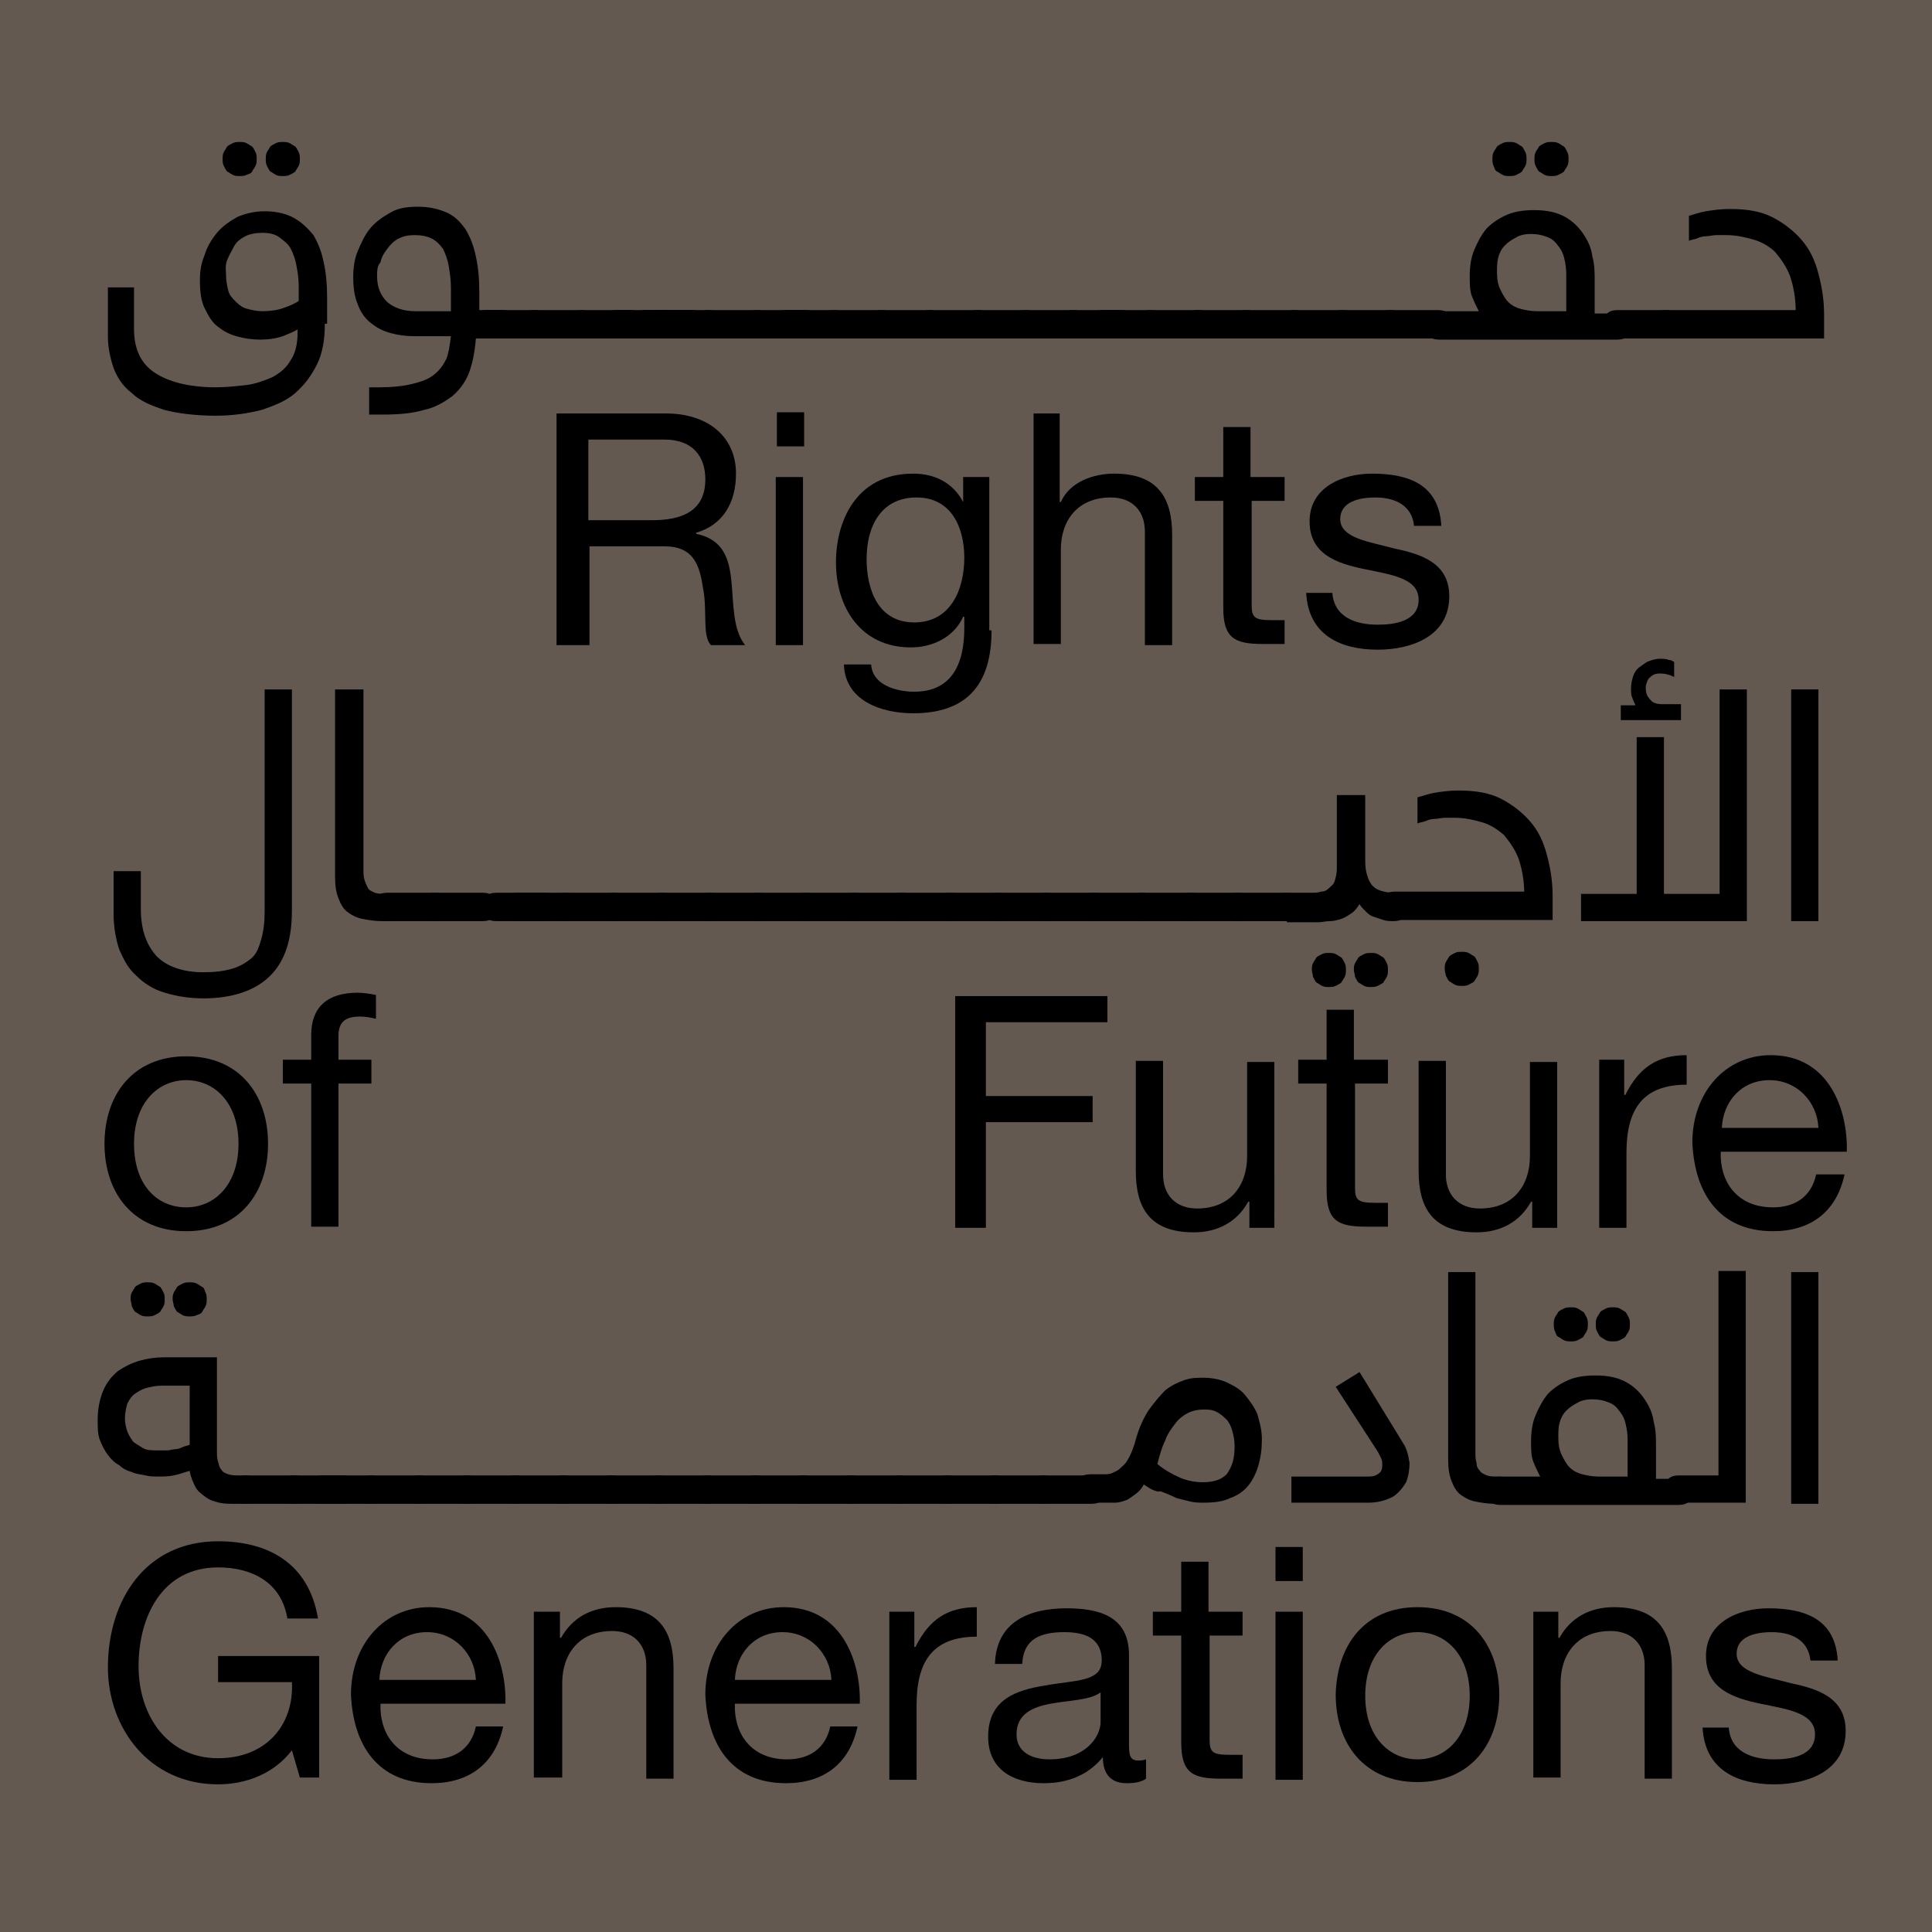 <!-- Generator: Adobe Illustrator 23.1.1, SVG Export Plug-In  -->
<svg version="1.1" xmlns="http://www.w3.org/2000/svg" xmlns:xlink="http://www.w3.org/1999/xlink" x="0px" y="0px" width="170.1px"
	 height="170.1px" viewBox="0 0 170.1 170.1" style="enable-background:new 0 0 170.1 170.1;" xml:space="preserve">
<style type="text/css">
	.st0{fill:#635951;}
</style>
<defs>
</defs>
<g id="XMLID_1_">
	<rect id="XMLID_257_" class="st0" width="170.1" height="170.1"/>
	<g id="XMLID_2_">
		<g id="XMLID_225_">
			<g>
				<path id="XMLID_239_" d="M49,36.4h9.6c3.8,0,6.2,2.1,6.2,5.3c0,2.5-1.1,4.5-3.5,5.2v0.1c2.4,0.5,2.9,2.2,3.1,4.2
					c0.2,2,0.1,4.2,1.2,5.6h-3c-0.8-0.8-0.3-3-0.7-5c-0.3-2-0.8-3.7-3.4-3.7h-6.6v8.7H49V36.4z M57.4,45.8c2.5,0,4.7-0.7,4.7-3.6
					c0-2-1.1-3.5-3.6-3.5h-6.7v7.1H57.4z"/>
				<path id="XMLID_236_" d="M70.8,39.3h-2.4v-3h2.4V39.3z M68.3,42h2.4v14.8h-2.4V42z"/>
				<path id="XMLID_233_" d="M87.3,55.5c0,4.8-2.2,7.3-6.9,7.3c-2.8,0-6-1.1-6.1-4.3h2.4c0.1,1.8,2.2,2.4,3.8,2.4
					c3.2,0,4.4-2.3,4.4-5.6v-1h-0.1c-0.8,1.8-2.7,2.7-4.6,2.7c-4.4,0-6.6-3.5-6.6-7.5c0-3.5,1.7-7.8,6.8-7.8c1.9,0,3.5,0.8,4.4,2.5
					h0V42h2.3V55.5z M84.9,49.1c0-2.6-1.1-5.3-4.2-5.3c-3.1,0-4.4,2.5-4.4,5.4c0,2.7,1,5.6,4.2,5.6S84.9,51.9,84.9,49.1z"/>
				<path id="XMLID_231_" d="M90.9,36.4h2.4v7.8h0.1c0.8-1.8,2.9-2.5,4.7-2.5c3.9,0,5.1,2.2,5.1,5.4v9.7h-2.4v-10c0-1.8-1.1-3-3-3
					c-2.9,0-4.4,2-4.4,4.6v8.3h-2.4V36.4z"/>
				<path id="XMLID_229_" d="M110.2,42h2.9v2.1h-2.9v9.2c0,1.1,0.3,1.3,1.8,1.3h1.1v2.1h-1.9c-2.5,0-3.5-0.5-3.5-3.2v-9.4h-2.5V42
					h2.5v-4.4h2.4V42z"/>
				<path id="XMLID_227_" d="M117.3,52.1c0.1,2.2,2,2.9,4,2.9c1.5,0,3.6-0.3,3.6-2.2c0-1.9-2.4-2.2-4.8-2.7
					c-2.4-0.5-4.8-1.3-4.8-4.2c0-3,2.9-4.2,5.5-4.2c3.3,0,5.9,1,6.1,4.6h-2.4c-0.2-1.9-1.8-2.5-3.4-2.5c-1.5,0-3.1,0.4-3.1,1.9
					c0,1.7,2.6,2,4.8,2.6c2.4,0.5,4.8,1.3,4.8,4.2c0,3.5-3.3,4.7-6.3,4.7c-3.3,0-6.1-1.3-6.3-5H117.3z"/>
			</g>
		</g>
		<g id="XMLID_206_">
			<path id="XMLID_222_" d="M16.4,93c4.7,0,7.2,3.4,7.2,7.7c0,4.3-2.5,7.7-7.2,7.7s-7.2-3.4-7.2-7.7C9.2,96.4,11.7,93,16.4,93z
				 M16.4,106.3c2.5,0,4.6-2,4.6-5.6c0-3.6-2.1-5.6-4.6-5.6s-4.6,2-4.6,5.6C11.8,104.3,13.8,106.3,16.4,106.3z"/>
			<path id="XMLID_220_" d="M27.4,95.4h-2.5v-2.1h2.5v-2.2c0-2.4,1.4-3.7,4.1-3.7c0.5,0,1.1,0.1,1.6,0.2v2.1
				c-0.4-0.1-0.9-0.2-1.4-0.2c-1.2,0-1.9,0.4-1.9,1.7v2.1h2.9v2.1h-2.9v12.6h-2.4V95.4z"/>
			<path id="XMLID_218_" d="M84.1,87.7h13.4V90H86.8v6.5h9.4v2.3h-9.4v9.3h-2.7V87.7z"/>
			<path id="XMLID_216_" d="M112.3,108.1H110v-2.3h-0.1c-1,1.8-2.7,2.7-4.8,2.7c-3.9,0-5.1-2.2-5.1-5.4v-9.7h2.4v10c0,1.8,1.1,3,3,3
				c2.9,0,4.4-2,4.4-4.6v-8.3h2.4V108.1z"/>
			<path id="XMLID_214_" d="M119.3,93.3h2.9v2.1h-2.9v9.2c0,1.1,0.3,1.3,1.8,1.3h1.1v2.1h-1.9c-2.5,0-3.5-0.5-3.5-3.2v-9.4h-2.5
				v-2.1h2.5v-4.4h2.4V93.3z"/>
			<path id="XMLID_212_" d="M137.2,108.1h-2.3v-2.3h-0.1c-1,1.8-2.7,2.7-4.8,2.7c-3.9,0-5.1-2.2-5.1-5.4v-9.7h2.4v10
				c0,1.8,1.1,3,3,3c2.9,0,4.4-2,4.4-4.6v-8.3h2.4V108.1z"/>
			<path id="XMLID_210_" d="M140.7,93.3h2.3v3.1h0.1c1.2-2.4,2.8-3.5,5.4-3.5v2.6c-3.9,0-5.3,2.2-5.3,6v6.6h-2.4V93.3z"/>
			<path id="XMLID_207_" d="M162.4,103.4c-0.7,3.3-3,5-6.3,5c-4.7,0-6.9-3.3-7.1-7.8c0-4.4,2.9-7.7,6.9-7.7c5.2,0,6.8,4.9,6.7,8.5
				h-11.1c-0.1,2.6,1.4,4.9,4.6,4.9c2,0,3.4-1,3.8-2.9H162.4z M160.1,99.3c-0.1-2.3-1.9-4.2-4.3-4.2c-2.5,0-4.1,1.9-4.2,4.2H160.1z"
				/>
		</g>
		<g id="XMLID_178_">
			<path id="XMLID_204_" d="M25.7,154.1c-1.6,2.1-4.1,3-6.5,3c-6.1,0-9.7-5-9.7-10.3c0-5.9,3.3-11.1,9.7-11.1c4.5,0,8,2,8.8,6.8
				h-2.7c-0.5-3.1-3-4.5-6.1-4.5c-4.9,0-7,4.3-7,8.7c0,4.3,2.5,8.1,7,8.1c4.2,0,6.7-2.9,6.5-6.7h-6.5v-2.3h8.9v10.7h-1.7L25.7,154.1
				z"/>
			<path id="XMLID_201_" d="M44.3,152c-0.7,3.3-3,5-6.3,5c-4.7,0-6.9-3.3-7.1-7.8c0-4.4,2.9-7.7,6.9-7.7c5.2,0,6.8,4.9,6.7,8.5H33.5
				c-0.1,2.6,1.4,4.9,4.6,4.9c2,0,3.4-1,3.8-2.9H44.3z M41.9,147.9c-0.1-2.3-1.9-4.2-4.3-4.2c-2.5,0-4.1,1.9-4.2,4.2H41.9z"/>
			<path id="XMLID_199_" d="M47,141.9h2.3v2.3h0.1c1-1.8,2.7-2.7,4.8-2.7c3.9,0,5.1,2.2,5.1,5.4v9.7h-2.4v-10c0-1.8-1.1-3-3-3
				c-2.9,0-4.4,2-4.4,4.6v8.3H47V141.9z"/>
			<path id="XMLID_196_" d="M75.5,152c-0.7,3.3-3,5-6.3,5c-4.7,0-6.9-3.3-7.1-7.8c0-4.4,2.9-7.7,6.9-7.7c5.2,0,6.8,4.9,6.7,8.5H64.7
				c-0.1,2.6,1.4,4.9,4.6,4.9c2,0,3.4-1,3.8-2.9H75.5z M73.2,147.9c-0.1-2.3-1.9-4.2-4.3-4.2c-2.5,0-4.1,1.9-4.2,4.2H73.2z"/>
			<path id="XMLID_194_" d="M78.2,141.9h2.3v3.1h0.1c1.2-2.4,2.8-3.5,5.4-3.5v2.6c-3.9,0-5.3,2.2-5.3,6v6.6h-2.4V141.9z"/>
			<path id="XMLID_191_" d="M100.9,156.6c-0.4,0.3-1,0.4-1.7,0.4c-1.3,0-2.1-0.7-2.1-2.3c-1.3,1.6-3.1,2.3-5.2,2.3
				c-2.7,0-4.9-1.2-4.9-4.1c0-3.3,2.5-4.1,5-4.5c2.7-0.5,5-0.3,5-2.2c0-2.1-1.7-2.5-3.3-2.5c-2.1,0-3.6,0.6-3.7,2.8h-2.4
				c0.1-3.7,3-4.9,6.3-4.9c2.7,0,5.5,0.6,5.5,4.1v7.6c0,1.1,0,1.7,0.8,1.7c0.2,0,0.4,0,0.7-0.1V156.6z M96.9,149
				c-0.9,0.7-2.8,0.7-4.4,1c-1.6,0.3-3,0.9-3,2.7c0,1.6,1.4,2.2,2.9,2.2c3.2,0,4.5-2,4.5-3.3V149z"/>
			<path id="XMLID_189_" d="M106.5,141.9h2.9v2.1h-2.9v9.2c0,1.1,0.3,1.3,1.8,1.3h1.1v2.1h-1.9c-2.5,0-3.5-0.5-3.5-3.2V144h-2.5
				v-2.1h2.5v-4.4h2.4V141.9z"/>
			<path id="XMLID_186_" d="M114.7,139.2h-2.4v-3h2.4V139.2z M112.3,141.9h2.4v14.8h-2.4V141.9z"/>
			<path id="XMLID_183_" d="M124.8,141.5c4.7,0,7.2,3.4,7.2,7.7c0,4.3-2.5,7.7-7.2,7.7s-7.2-3.4-7.2-7.7
				C117.7,144.9,120.1,141.5,124.8,141.5z M124.8,154.9c2.5,0,4.6-2,4.6-5.6c0-3.6-2.1-5.6-4.6-5.6s-4.6,2-4.6,5.6
				C120.2,152.9,122.3,154.9,124.8,154.9z"/>
			<path id="XMLID_181_" d="M134.9,141.9h2.3v2.3h0.1c1-1.8,2.7-2.7,4.8-2.7c3.9,0,5.1,2.2,5.1,5.4v9.7h-2.4v-10c0-1.8-1.1-3-3-3
				c-2.9,0-4.4,2-4.4,4.6v8.3h-2.4V141.9z"/>
			<path id="XMLID_179_" d="M152.2,152c0.1,2.2,2,2.9,4,2.9c1.5,0,3.6-0.3,3.6-2.2c0-1.9-2.4-2.2-4.8-2.7c-2.4-0.5-4.8-1.3-4.8-4.2
				c0-3,2.9-4.2,5.5-4.2c3.3,0,5.9,1,6.1,4.6h-2.4c-0.2-1.9-1.8-2.5-3.4-2.5c-1.5,0-3.1,0.4-3.1,1.9c0,1.7,2.6,2,4.8,2.6
				c2.4,0.5,4.8,1.3,4.8,4.2c0,3.5-3.3,4.7-6.3,4.7c-3.3,0-6.1-1.3-6.3-5H152.2z"/>
		</g>
		<g id="XMLID_116_">
			<path id="XMLID_173_" d="M28.6,28.5c0,1.4-0.2,2.6-0.7,3.6s-1.1,1.8-1.9,2.5c-0.8,0.7-1.8,1.1-3,1.5c-1.2,0.3-2.5,0.5-4,0.5
				c-1.8,0-3.3-0.2-4.5-0.5c-1.2-0.4-2.2-0.8-2.9-1.5c-0.8-0.6-1.3-1.4-1.6-2.2c-0.3-0.9-0.5-1.8-0.5-2.8v-4.3h2.3V29
				c0,1.7,0.6,3,1.8,3.8s3,1.3,5.4,1.3c0.9,0,1.8-0.1,2.7-0.2c0.8-0.1,1.6-0.4,2.3-0.7c0.7-0.4,1.2-0.8,1.6-1.5
				c0.4-0.6,0.6-1.4,0.6-2.4V29c-0.3,0.2-0.8,0.4-1.3,0.6c-0.6,0.2-1.2,0.3-2,0.3c-0.7,0-1.4-0.1-2.1-0.3s-1.2-0.5-1.7-0.9
				s-0.8-1-1.1-1.6s-0.4-1.5-0.4-2.4c0-0.8,0.1-1.5,0.4-2.2c0.2-0.7,0.6-1.4,1.1-2c0.5-0.6,1.1-1,1.8-1.4c0.7-0.3,1.5-0.5,2.4-0.5
				c1,0,1.9,0.2,2.6,0.6s1.2,0.9,1.7,1.5c0.4,0.7,0.7,1.4,0.9,2.4c0.2,0.9,0.3,1.9,0.3,3V28.5z M19.6,14c0-0.2,0-0.4,0.1-0.6
				s0.2-0.3,0.3-0.5c0.1-0.1,0.3-0.2,0.5-0.3s0.4-0.1,0.6-0.1c0.2,0,0.4,0,0.6,0.1s0.3,0.2,0.5,0.3c0.1,0.1,0.2,0.3,0.3,0.5
				s0.1,0.4,0.1,0.6c0,0.2,0,0.4-0.1,0.6s-0.2,0.3-0.3,0.5s-0.3,0.2-0.5,0.3s-0.4,0.1-0.6,0.1c-0.2,0-0.4,0-0.6-0.1
				s-0.3-0.2-0.5-0.3c-0.1-0.1-0.2-0.3-0.3-0.5S19.6,14.2,19.6,14z M19.9,24.2c0,0.5,0.1,1,0.2,1.4s0.4,0.7,0.7,1s0.6,0.5,1,0.6
				c0.4,0.1,0.8,0.2,1.3,0.2c0.7,0,1.4-0.1,1.9-0.3c0.6-0.2,1-0.4,1.3-0.6v-1.3c0-0.7-0.1-1.3-0.2-1.8c-0.1-0.6-0.3-1.1-0.5-1.5
				c-0.2-0.4-0.6-0.7-1-1s-0.9-0.4-1.5-0.4c-0.6,0-1.1,0.1-1.5,0.3c-0.4,0.2-0.8,0.5-1,0.9s-0.4,0.7-0.6,1.2S19.9,23.8,19.9,24.2z
				 M23.4,14c0-0.2,0-0.4,0.1-0.6s0.2-0.3,0.3-0.5c0.1-0.1,0.3-0.2,0.5-0.3c0.2-0.1,0.4-0.1,0.6-0.1c0.2,0,0.4,0,0.6,0.1
				c0.2,0.1,0.3,0.2,0.5,0.3c0.1,0.1,0.2,0.3,0.3,0.5s0.1,0.4,0.1,0.6c0,0.2,0,0.4-0.1,0.6s-0.2,0.3-0.3,0.5
				c-0.1,0.1-0.3,0.2-0.5,0.3c-0.2,0.1-0.4,0.1-0.6,0.1c-0.2,0-0.4,0-0.6-0.1c-0.2-0.1-0.3-0.2-0.5-0.3c-0.1-0.1-0.2-0.3-0.3-0.5
				S23.4,14.2,23.4,14z"/>
			<path id="XMLID_170_" d="M41.9,29.8c-0.1,1.2-0.3,2.2-0.6,3c-0.3,0.8-0.8,1.5-1.5,2.1c-0.7,0.5-1.5,1-2.5,1.2
				c-1,0.3-2.2,0.4-3.6,0.4h-1.2v-2.4h0.9c1.1,0,2.1-0.1,2.9-0.3c0.8-0.2,1.4-0.4,1.9-0.8c0.5-0.4,0.8-0.8,1.1-1.4
				c0.2-0.5,0.3-1.2,0.4-2h-3.2c-0.8,0-1.5-0.1-2.2-0.3c-0.7-0.2-1.2-0.5-1.7-0.9c-0.5-0.4-0.9-1-1.1-1.6c-0.3-0.7-0.4-1.5-0.4-2.4
				c0-0.8,0.1-1.6,0.4-2.3c0.3-0.7,0.6-1.4,1.1-2s1.1-1,1.8-1.4s1.5-0.5,2.4-0.5c1,0,1.8,0.2,2.5,0.5s1.2,0.8,1.7,1.5
				c0.4,0.7,0.7,1.4,0.9,2.4c0.2,0.9,0.3,1.9,0.3,3.1v1.6h2c0.4,0,0.7,0.1,0.9,0.3c0.2,0.2,0.3,0.5,0.3,0.9c0,0.5-0.1,0.8-0.3,1
				c-0.2,0.2-0.5,0.3-0.9,0.3H41.9z M33.2,24.3c0,1,0.3,1.7,0.9,2.3c0.6,0.5,1.4,0.8,2.5,0.8h3.1v-2.1c0-0.7-0.1-1.3-0.2-1.9
				c-0.1-0.6-0.3-1.1-0.5-1.5c-0.3-0.4-0.6-0.7-1-0.9s-0.9-0.3-1.5-0.3c-0.6,0-1,0.1-1.4,0.3c-0.4,0.2-0.7,0.5-1,0.9
				s-0.5,0.7-0.6,1.2C33.2,23.4,33.2,23.9,33.2,24.3z"/>
			<path id="XMLID_168_" d="M42.8,29.8c-0.4,0-0.7-0.1-0.9-0.3c-0.2-0.2-0.3-0.5-0.3-0.9c0-0.5,0.1-0.8,0.3-1
				c0.2-0.2,0.5-0.3,0.9-0.3H47c0.4,0,0.7,0.1,0.9,0.3c0.2,0.2,0.3,0.5,0.3,0.9c0,0.5-0.1,0.8-0.3,1c-0.2,0.2-0.5,0.3-0.9,0.3H42.8z
				"/>
			<path id="XMLID_166_" d="M47,29.8c-0.4,0-0.7-0.1-0.9-0.3c-0.2-0.2-0.3-0.5-0.3-0.9c0-0.5,0.1-0.8,0.3-1c0.2-0.2,0.5-0.3,0.9-0.3
				h4.2c0.4,0,0.7,0.1,0.9,0.3c0.2,0.2,0.3,0.5,0.3,0.9c0,0.5-0.1,0.8-0.3,1c-0.2,0.2-0.5,0.3-0.9,0.3H47z"/>
			<path id="XMLID_164_" d="M51.3,29.8c-0.4,0-0.7-0.1-0.9-0.3c-0.2-0.2-0.3-0.5-0.3-0.9c0-0.5,0.1-0.8,0.3-1
				c0.2-0.2,0.5-0.3,0.9-0.3h4.2c0.4,0,0.7,0.1,0.9,0.3c0.2,0.2,0.3,0.5,0.3,0.9c0,0.5-0.1,0.8-0.3,1c-0.2,0.2-0.5,0.3-0.9,0.3H51.3
				z"/>
			<path id="XMLID_162_" d="M54.3,29.8c-0.4,0-0.7-0.1-0.9-0.3c-0.2-0.2-0.3-0.5-0.3-0.9c0-0.5,0.1-0.8,0.3-1
				c0.2-0.2,0.5-0.3,0.9-0.3h4.2c0.4,0,0.7,0.1,0.9,0.3c0.2,0.2,0.3,0.5,0.3,0.9c0,0.5-0.1,0.8-0.3,1c-0.2,0.2-0.5,0.3-0.9,0.3H54.3
				z"/>
			<path id="XMLID_160_" d="M56.8,29.8c-0.4,0-0.7-0.1-0.9-0.3c-0.2-0.2-0.3-0.5-0.3-0.9c0-0.5,0.1-0.8,0.3-1
				c0.2-0.2,0.5-0.3,0.9-0.3h4.2c0.4,0,0.7,0.1,0.9,0.3c0.2,0.2,0.3,0.5,0.3,0.9c0,0.5-0.1,0.8-0.3,1c-0.2,0.2-0.5,0.3-0.9,0.3H56.8
				z"/>
			<path id="XMLID_158_" d="M58.2,29.8c-0.4,0-0.7-0.1-0.9-0.3c-0.2-0.2-0.3-0.5-0.3-0.9c0-0.5,0.1-0.8,0.3-1
				c0.2-0.2,0.5-0.3,0.9-0.3h4.2c0.4,0,0.7,0.1,0.9,0.3c0.2,0.2,0.3,0.5,0.3,0.9c0,0.5-0.1,0.8-0.3,1c-0.2,0.2-0.5,0.3-0.9,0.3H58.2
				z"/>
			<path id="XMLID_156_" d="M62.4,29.8c-0.4,0-0.7-0.1-0.9-0.3c-0.2-0.2-0.3-0.5-0.3-0.9c0-0.5,0.1-0.8,0.3-1
				c0.2-0.2,0.5-0.3,0.9-0.3h4.2c0.4,0,0.7,0.1,0.9,0.3c0.2,0.2,0.3,0.5,0.3,0.9c0,0.5-0.1,0.8-0.3,1c-0.2,0.2-0.5,0.3-0.9,0.3H62.4
				z"/>
			<path id="XMLID_154_" d="M66.7,29.8c-0.4,0-0.7-0.1-0.9-0.3c-0.2-0.2-0.3-0.5-0.3-0.9c0-0.5,0.1-0.8,0.3-1
				c0.2-0.2,0.5-0.3,0.9-0.3h4.2c0.4,0,0.7,0.1,0.9,0.3c0.2,0.2,0.3,0.5,0.3,0.9c0,0.5-0.1,0.8-0.3,1c-0.2,0.2-0.5,0.3-0.9,0.3H66.7
				z"/>
			<path id="XMLID_152_" d="M69.2,29.8c-0.4,0-0.7-0.1-0.9-0.3C68.1,29.3,68,29,68,28.6c0-0.5,0.1-0.8,0.3-1
				c0.2-0.2,0.5-0.3,0.9-0.3h4.2c0.4,0,0.7,0.1,0.9,0.3c0.2,0.2,0.3,0.5,0.3,0.9c0,0.5-0.1,0.8-0.3,1c-0.2,0.2-0.5,0.3-0.9,0.3H69.2
				z"/>
			<path id="XMLID_150_" d="M73.4,29.8c-0.4,0-0.7-0.1-0.9-0.3c-0.2-0.2-0.3-0.5-0.3-0.9c0-0.5,0.1-0.8,0.3-1
				c0.2-0.2,0.5-0.3,0.9-0.3h4.2c0.4,0,0.7,0.1,0.9,0.3c0.2,0.2,0.3,0.5,0.3,0.9c0,0.5-0.1,0.8-0.3,1c-0.2,0.2-0.5,0.3-0.9,0.3H73.4
				z"/>
			<path id="XMLID_148_" d="M77.6,29.8c-0.4,0-0.7-0.1-0.9-0.3c-0.2-0.2-0.3-0.5-0.3-0.9c0-0.5,0.1-0.8,0.3-1
				c0.2-0.2,0.5-0.3,0.9-0.3h4.2c0.4,0,0.7,0.1,0.9,0.3c0.2,0.2,0.3,0.5,0.3,0.9c0,0.5-0.1,0.8-0.3,1c-0.2,0.2-0.5,0.3-0.9,0.3H77.6
				z"/>
			<path id="XMLID_146_" d="M81.9,29.8c-0.4,0-0.7-0.1-0.9-0.3c-0.2-0.2-0.3-0.5-0.3-0.9c0-0.5,0.1-0.8,0.3-1
				c0.2-0.2,0.5-0.3,0.9-0.3h4.2c0.4,0,0.7,0.1,0.9,0.3c0.2,0.2,0.3,0.5,0.3,0.9c0,0.5-0.1,0.8-0.3,1c-0.2,0.2-0.5,0.3-0.9,0.3H81.9
				z"/>
			<path id="XMLID_144_" d="M86.1,29.8c-0.4,0-0.7-0.1-0.9-0.3c-0.2-0.2-0.3-0.5-0.3-0.9c0-0.5,0.1-0.8,0.3-1
				c0.2-0.2,0.5-0.3,0.9-0.3h4.2c0.4,0,0.7,0.1,0.9,0.3c0.2,0.2,0.3,0.5,0.3,0.9c0,0.5-0.1,0.8-0.3,1c-0.2,0.2-0.5,0.3-0.9,0.3H86.1
				z"/>
			<path id="XMLID_142_" d="M90.3,29.8c-0.4,0-0.7-0.1-0.9-0.3c-0.2-0.2-0.3-0.5-0.3-0.9c0-0.5,0.1-0.8,0.3-1
				c0.2-0.2,0.5-0.3,0.9-0.3h4.2c0.4,0,0.7,0.1,0.9,0.3c0.2,0.2,0.3,0.5,0.3,0.9c0,0.5-0.1,0.8-0.3,1c-0.2,0.2-0.5,0.3-0.9,0.3H90.3
				z"/>
			<path id="XMLID_140_" d="M94.5,29.8c-0.4,0-0.7-0.1-0.9-0.3c-0.2-0.2-0.3-0.5-0.3-0.9c0-0.5,0.1-0.8,0.3-1
				c0.2-0.2,0.5-0.3,0.9-0.3h4.2c0.4,0,0.7,0.1,0.9,0.3c0.2,0.2,0.3,0.5,0.3,0.9c0,0.5-0.1,0.8-0.3,1c-0.2,0.2-0.5,0.3-0.9,0.3H94.5
				z"/>
			<path id="XMLID_138_" d="M97.1,29.8c-0.4,0-0.7-0.1-0.9-0.3c-0.2-0.2-0.3-0.5-0.3-0.9c0-0.5,0.1-0.8,0.3-1
				c0.2-0.2,0.5-0.3,0.9-0.3h4.2c0.4,0,0.7,0.1,0.9,0.3c0.2,0.2,0.3,0.5,0.3,0.9c0,0.5-0.1,0.8-0.3,1c-0.2,0.2-0.5,0.3-0.9,0.3H97.1
				z"/>
			<path id="XMLID_136_" d="M101.3,29.8c-0.4,0-0.7-0.1-0.9-0.3c-0.2-0.2-0.3-0.5-0.3-0.9c0-0.5,0.1-0.8,0.3-1
				c0.2-0.2,0.5-0.3,0.9-0.3h4.2c0.4,0,0.7,0.1,0.9,0.3c0.2,0.2,0.3,0.5,0.3,0.9c0,0.5-0.1,0.8-0.3,1c-0.2,0.2-0.5,0.3-0.9,0.3
				H101.3z"/>
			<path id="XMLID_134_" d="M105.5,29.8c-0.4,0-0.7-0.1-0.9-0.3c-0.2-0.2-0.3-0.5-0.3-0.9c0-0.5,0.1-0.8,0.3-1
				c0.2-0.2,0.5-0.3,0.9-0.3h4.2c0.4,0,0.7,0.1,0.9,0.3c0.2,0.2,0.3,0.5,0.3,0.9c0,0.5-0.1,0.8-0.3,1c-0.2,0.2-0.5,0.3-0.9,0.3
				H105.5z"/>
			<path id="XMLID_132_" d="M109.7,29.8c-0.4,0-0.7-0.1-0.9-0.3c-0.2-0.2-0.3-0.5-0.3-0.9c0-0.5,0.1-0.8,0.3-1
				c0.2-0.2,0.5-0.3,0.9-0.3h4.2c0.4,0,0.7,0.1,0.9,0.3c0.2,0.2,0.3,0.5,0.3,0.9c0,0.5-0.1,0.8-0.3,1c-0.2,0.2-0.5,0.3-0.9,0.3
				H109.7z"/>
			<path id="XMLID_130_" d="M114,29.8c-0.4,0-0.7-0.1-0.9-0.3c-0.2-0.2-0.3-0.5-0.3-0.9c0-0.5,0.1-0.8,0.3-1
				c0.2-0.2,0.5-0.3,0.9-0.3h4.2c0.4,0,0.7,0.1,0.9,0.3c0.2,0.2,0.3,0.5,0.3,0.9c0,0.5-0.1,0.8-0.3,1c-0.2,0.2-0.5,0.3-0.9,0.3H114z
				"/>
			<path id="XMLID_128_" d="M118.2,29.8c-0.4,0-0.7-0.1-0.9-0.3c-0.2-0.2-0.3-0.5-0.3-0.9c0-0.5,0.1-0.8,0.3-1
				c0.2-0.2,0.5-0.3,0.9-0.3h4.2c0.4,0,0.7,0.1,0.9,0.3c0.2,0.2,0.3,0.5,0.3,0.9c0,0.5-0.1,0.8-0.3,1c-0.2,0.2-0.5,0.3-0.9,0.3
				H118.2z"/>
			<path id="XMLID_126_" d="M122.4,29.8c-0.4,0-0.7-0.1-0.9-0.3c-0.2-0.2-0.3-0.5-0.3-0.9c0-0.5,0.1-0.8,0.3-1
				c0.2-0.2,0.5-0.3,0.9-0.3h4.2c0.4,0,0.7,0.1,0.9,0.3c0.2,0.2,0.3,0.5,0.3,0.9c0,0.5-0.1,0.8-0.3,1c-0.2,0.2-0.5,0.3-0.9,0.3
				H122.4z"/>
			<path id="XMLID_121_" d="M142.4,27.4c0.4,0,0.7,0.1,0.9,0.3c0.2,0.2,0.3,0.5,0.3,0.9c0,0.5-0.1,0.8-0.3,1
				c-0.2,0.2-0.5,0.3-0.9,0.3h-15.7c-0.4,0-0.7-0.1-0.9-0.3c-0.2-0.2-0.3-0.5-0.3-0.9c0-0.5,0.1-0.8,0.3-1c0.2-0.2,0.5-0.3,0.9-0.3
				h3.5c-0.2-0.4-0.4-0.8-0.6-1.3c-0.2-0.5-0.2-1.1-0.2-1.8c0-0.8,0.1-1.6,0.4-2.3c0.3-0.7,0.6-1.3,1.1-1.9c0.5-0.5,1.1-0.9,1.8-1.2
				c0.7-0.3,1.5-0.4,2.4-0.4c1.1,0,2,0.2,2.7,0.6c0.7,0.4,1.2,0.9,1.6,1.5s0.7,1.2,0.8,2c0.2,0.7,0.2,1.4,0.2,2.1v2.9H142.4z
				 M131.4,14c0-0.2,0-0.4,0.1-0.6s0.2-0.3,0.3-0.5c0.1-0.1,0.3-0.2,0.5-0.3s0.4-0.1,0.6-0.1c0.2,0,0.4,0,0.6,0.1s0.3,0.2,0.5,0.3
				c0.1,0.1,0.2,0.3,0.3,0.5s0.1,0.4,0.1,0.6c0,0.2,0,0.4-0.1,0.6s-0.2,0.3-0.3,0.5c-0.1,0.1-0.3,0.2-0.5,0.3s-0.4,0.1-0.6,0.1
				c-0.2,0-0.4,0-0.6-0.1s-0.3-0.2-0.5-0.3s-0.2-0.3-0.3-0.5S131.4,14.2,131.4,14z M131.8,24c0,0.6,0.1,1.1,0.3,1.5
				c0.2,0.4,0.4,0.8,0.7,1.1c0.3,0.3,0.7,0.5,1.1,0.6c0.4,0.1,0.9,0.2,1.4,0.2h2.6v-2.9c0-0.5,0-0.9-0.1-1.4
				c-0.1-0.5-0.2-0.9-0.5-1.3s-0.5-0.7-1-0.9s-0.9-0.3-1.6-0.3c-0.4,0-0.9,0.1-1.2,0.3c-0.4,0.2-0.7,0.4-1,0.7
				c-0.3,0.3-0.5,0.7-0.6,1.1S131.8,23.6,131.8,24z M135.1,14c0-0.2,0-0.4,0.1-0.6s0.2-0.3,0.3-0.5c0.1-0.1,0.3-0.2,0.5-0.3
				s0.4-0.1,0.6-0.1c0.2,0,0.4,0,0.6,0.1s0.3,0.2,0.5,0.3c0.1,0.1,0.2,0.3,0.3,0.5s0.1,0.4,0.1,0.6c0,0.2,0,0.4-0.1,0.6
				s-0.2,0.3-0.3,0.5c-0.1,0.1-0.3,0.2-0.5,0.3s-0.4,0.1-0.6,0.1c-0.2,0-0.4,0-0.6-0.1s-0.3-0.2-0.5-0.3c-0.1-0.1-0.2-0.3-0.3-0.5
				S135.1,14.2,135.1,14z"/>
			<path id="XMLID_119_" d="M142.4,29.8c-0.4,0-0.7-0.1-0.9-0.3c-0.2-0.2-0.3-0.5-0.3-0.9c0-0.5,0.1-0.8,0.3-1
				c0.2-0.2,0.5-0.3,0.9-0.3h4.2c0.4,0,0.7,0.1,0.9,0.3c0.2,0.2,0.3,0.5,0.3,0.9c0,0.5-0.1,0.8-0.3,1c-0.2,0.2-0.5,0.3-0.9,0.3
				H142.4z"/>
			<path id="XMLID_117_" d="M158.1,27.4c0-1.2-0.2-2.2-0.5-3.1c-0.3-0.8-0.8-1.5-1.3-2.1c-0.5-0.5-1.2-0.9-1.9-1.1
				c-0.7-0.2-1.5-0.4-2.4-0.4c-0.3,0-0.6,0-0.9,0s-0.6,0.1-0.9,0.1c-0.3,0-0.6,0.1-0.8,0.2c-0.3,0.1-0.5,0.1-0.7,0.2V19
				c0.4-0.1,0.9-0.3,1.5-0.4c0.6-0.1,1.3-0.2,2.1-0.2c1.5,0,2.7,0.2,3.7,0.7c1,0.5,1.9,1.2,2.6,2s1.2,1.8,1.5,3
				c0.3,1.1,0.5,2.3,0.5,3.6v2.1h-13.9c-0.4,0-0.7-0.1-0.9-0.3c-0.2-0.2-0.3-0.5-0.3-0.9c0-0.5,0.1-0.8,0.3-1
				c0.2-0.2,0.5-0.3,0.9-0.3H158.1z"/>
		</g>
		<g id="XMLID_61_">
			<path id="XMLID_114_" d="M25.7,60.7v19.5c0,2.5-0.6,4.4-1.9,5.7c-1.3,1.3-3.3,2-5.9,2c-1.3,0-2.4-0.2-3.4-0.5
				c-1-0.3-1.8-0.8-2.5-1.5c-0.7-0.6-1.1-1.4-1.5-2.3c-0.3-0.9-0.5-2-0.5-3.1v-3.8h2.4v3.3c0,1.9,0.5,3.2,1.4,4.2
				c0.9,0.9,2.3,1.4,4.1,1.4c1,0,1.8-0.1,2.5-0.3c0.7-0.2,1.2-0.5,1.7-0.9s0.7-1,0.9-1.7c0.2-0.7,0.3-1.5,0.3-2.4V60.7H25.7z"/>
			<path id="XMLID_112_" d="M35.2,79.8c0,0.5-0.1,0.8-0.3,1c-0.2,0.2-0.5,0.3-0.9,0.3h-0.4c-0.6,0-1.2-0.1-1.7-0.2
				c-0.5-0.1-0.9-0.3-1.3-0.6c-0.4-0.3-0.6-0.7-0.8-1.2c-0.2-0.5-0.3-1.1-0.3-1.9V60.7H32v15.8c0,0.4,0,0.7,0.1,1
				c0.1,0.3,0.2,0.5,0.3,0.7c0.1,0.2,0.4,0.3,0.6,0.4c0.3,0.1,0.6,0.1,1,0.1h0.1c0.4,0,0.7,0.1,0.9,0.3
				C35.1,79.1,35.2,79.4,35.2,79.8z"/>
			<path id="XMLID_110_" d="M34.1,81.1c-0.4,0-0.7-0.1-0.9-0.3c-0.2-0.2-0.3-0.5-0.3-0.9c0-0.5,0.1-0.8,0.3-1
				c0.2-0.2,0.5-0.3,0.9-0.3h4.2c0.4,0,0.7,0.1,0.9,0.3c0.2,0.2,0.3,0.5,0.3,0.9c0,0.5-0.1,0.8-0.3,1c-0.2,0.2-0.5,0.3-0.9,0.3H34.1
				z"/>
			<path id="XMLID_108_" d="M38.3,81.1c-0.4,0-0.7-0.1-0.9-0.3c-0.2-0.2-0.3-0.5-0.3-0.9c0-0.5,0.1-0.8,0.3-1
				c0.2-0.2,0.5-0.3,0.9-0.3h4.2c0.4,0,0.7,0.1,0.9,0.3c0.2,0.2,0.3,0.5,0.3,0.9c0,0.5-0.1,0.8-0.3,1c-0.2,0.2-0.5,0.3-0.9,0.3H38.3
				z"/>
			<path id="XMLID_106_" d="M43.7,81.1c-0.4,0-0.7-0.1-0.9-0.3c-0.2-0.2-0.3-0.5-0.3-0.9c0-0.5,0.1-0.8,0.3-1
				c0.2-0.2,0.5-0.3,0.9-0.3h4.2c0.4,0,0.7,0.1,0.9,0.3c0.2,0.2,0.3,0.5,0.3,0.9c0,0.5-0.1,0.8-0.3,1c-0.2,0.2-0.5,0.3-0.9,0.3H43.7
				z"/>
			<path id="XMLID_104_" d="M45.6,81.1c-0.4,0-0.7-0.1-0.9-0.3c-0.2-0.2-0.3-0.5-0.3-0.9c0-0.5,0.1-0.8,0.3-1
				c0.2-0.2,0.5-0.3,0.9-0.3h4.2c0.4,0,0.7,0.1,0.9,0.3c0.2,0.2,0.3,0.5,0.3,0.9c0,0.5-0.1,0.8-0.3,1c-0.2,0.2-0.5,0.3-0.9,0.3H45.6
				z"/>
			<path id="XMLID_102_" d="M49.8,81.1c-0.4,0-0.7-0.1-0.9-0.3c-0.2-0.2-0.3-0.5-0.3-0.9c0-0.5,0.1-0.8,0.3-1
				c0.2-0.2,0.5-0.3,0.9-0.3h4.2c0.4,0,0.7,0.1,0.9,0.3c0.2,0.2,0.3,0.5,0.3,0.9c0,0.5-0.1,0.8-0.3,1c-0.2,0.2-0.5,0.3-0.9,0.3H49.8
				z"/>
			<path id="XMLID_100_" d="M54.1,81.1c-0.4,0-0.7-0.1-0.9-0.3c-0.2-0.2-0.3-0.5-0.3-0.9c0-0.5,0.1-0.8,0.3-1
				c0.2-0.2,0.5-0.3,0.9-0.3h4.2c0.4,0,0.7,0.1,0.9,0.3c0.2,0.2,0.3,0.5,0.3,0.9c0,0.5-0.1,0.8-0.3,1c-0.2,0.2-0.5,0.3-0.9,0.3H54.1
				z"/>
			<path id="XMLID_98_" d="M58.3,81.1c-0.4,0-0.7-0.1-0.9-0.3c-0.2-0.2-0.3-0.5-0.3-0.9c0-0.5,0.1-0.8,0.3-1
				c0.2-0.2,0.5-0.3,0.9-0.3h4.2c0.4,0,0.7,0.1,0.9,0.3c0.2,0.2,0.3,0.5,0.3,0.9c0,0.5-0.1,0.8-0.3,1c-0.2,0.2-0.5,0.3-0.9,0.3H58.3
				z"/>
			<path id="XMLID_96_" d="M62.5,81.1c-0.4,0-0.7-0.1-0.9-0.3c-0.2-0.2-0.3-0.5-0.3-0.9c0-0.5,0.1-0.8,0.3-1
				c0.2-0.2,0.5-0.3,0.9-0.3h4.2c0.4,0,0.7,0.1,0.9,0.3c0.2,0.2,0.3,0.5,0.3,0.9c0,0.5-0.1,0.8-0.3,1c-0.2,0.2-0.5,0.3-0.9,0.3H62.5
				z"/>
			<path id="XMLID_94_" d="M66.8,81.1c-0.4,0-0.7-0.1-0.9-0.3c-0.2-0.2-0.3-0.5-0.3-0.9c0-0.5,0.1-0.8,0.3-1
				c0.2-0.2,0.5-0.3,0.9-0.3H71c0.4,0,0.7,0.1,0.9,0.3c0.2,0.2,0.3,0.5,0.3,0.9c0,0.5-0.1,0.8-0.3,1c-0.2,0.2-0.5,0.3-0.9,0.3H66.8z
				"/>
			<path id="XMLID_92_" d="M71,81.1c-0.4,0-0.7-0.1-0.9-0.3c-0.2-0.2-0.3-0.5-0.3-0.9c0-0.5,0.1-0.8,0.3-1c0.2-0.2,0.5-0.3,0.9-0.3
				h4.2c0.4,0,0.7,0.1,0.9,0.3c0.2,0.2,0.3,0.5,0.3,0.9c0,0.5-0.1,0.8-0.3,1c-0.2,0.2-0.5,0.3-0.9,0.3H71z"/>
			<path id="XMLID_90_" d="M75.2,81.1c-0.4,0-0.7-0.1-0.9-0.3c-0.2-0.2-0.3-0.5-0.3-0.9c0-0.5,0.1-0.8,0.3-1
				c0.2-0.2,0.5-0.3,0.9-0.3h4.2c0.4,0,0.7,0.1,0.9,0.3c0.2,0.2,0.3,0.5,0.3,0.9c0,0.5-0.1,0.8-0.3,1c-0.2,0.2-0.5,0.3-0.9,0.3H75.2
				z"/>
			<path id="XMLID_88_" d="M79.4,81.1c-0.4,0-0.7-0.1-0.9-0.3c-0.2-0.2-0.3-0.5-0.3-0.9c0-0.5,0.1-0.8,0.3-1
				c0.2-0.2,0.5-0.3,0.9-0.3h4.2c0.4,0,0.7,0.1,0.9,0.3c0.2,0.2,0.3,0.5,0.3,0.9c0,0.5-0.1,0.8-0.3,1c-0.2,0.2-0.5,0.3-0.9,0.3H79.4
				z"/>
			<path id="XMLID_86_" d="M83.7,81.1c-0.4,0-0.7-0.1-0.9-0.3c-0.2-0.2-0.3-0.5-0.3-0.9c0-0.5,0.1-0.8,0.3-1
				c0.2-0.2,0.5-0.3,0.9-0.3h4.2c0.4,0,0.7,0.1,0.9,0.3c0.2,0.2,0.3,0.5,0.3,0.9c0,0.5-0.1,0.8-0.3,1c-0.2,0.2-0.5,0.3-0.9,0.3H83.7
				z"/>
			<path id="XMLID_84_" d="M87.9,81.1c-0.4,0-0.7-0.1-0.9-0.3c-0.2-0.2-0.3-0.5-0.3-0.9c0-0.5,0.1-0.8,0.3-1
				c0.2-0.2,0.5-0.3,0.9-0.3h4.2c0.4,0,0.7,0.1,0.9,0.3c0.2,0.2,0.3,0.5,0.3,0.9c0,0.5-0.1,0.8-0.3,1c-0.2,0.2-0.5,0.3-0.9,0.3H87.9
				z"/>
			<path id="XMLID_82_" d="M92.1,81.1c-0.4,0-0.7-0.1-0.9-0.3c-0.2-0.2-0.3-0.5-0.3-0.9c0-0.5,0.1-0.8,0.3-1
				c0.2-0.2,0.5-0.3,0.9-0.3h4.2c0.4,0,0.7,0.1,0.9,0.3c0.2,0.2,0.3,0.5,0.3,0.9c0,0.5-0.1,0.8-0.3,1c-0.2,0.2-0.5,0.3-0.9,0.3H92.1
				z"/>
			<path id="XMLID_80_" d="M96.3,81.1c-0.4,0-0.7-0.1-0.9-0.3c-0.2-0.2-0.3-0.5-0.3-0.9c0-0.5,0.1-0.8,0.3-1
				c0.2-0.2,0.5-0.3,0.9-0.3h4.2c0.4,0,0.7,0.1,0.9,0.3c0.2,0.2,0.3,0.5,0.3,0.9c0,0.5-0.1,0.8-0.3,1c-0.2,0.2-0.5,0.3-0.9,0.3H96.3
				z"/>
			<path id="XMLID_78_" d="M100.6,81.1c-0.4,0-0.7-0.1-0.9-0.3c-0.2-0.2-0.3-0.5-0.3-0.9c0-0.5,0.1-0.8,0.3-1
				c0.2-0.2,0.5-0.3,0.9-0.3h4.2c0.4,0,0.7,0.1,0.9,0.3c0.2,0.2,0.3,0.5,0.3,0.9c0,0.5-0.1,0.8-0.3,1c-0.2,0.2-0.5,0.3-0.9,0.3
				H100.6z"/>
			<path id="XMLID_76_" d="M104.8,81.1c-0.4,0-0.7-0.1-0.9-0.3c-0.2-0.2-0.3-0.5-0.3-0.9c0-0.5,0.1-0.8,0.3-1
				c0.2-0.2,0.5-0.3,0.9-0.3h4.2c0.4,0,0.7,0.1,0.9,0.3c0.2,0.2,0.3,0.5,0.3,0.9c0,0.5-0.1,0.8-0.3,1c-0.2,0.2-0.5,0.3-0.9,0.3
				H104.8z"/>
			<path id="XMLID_74_" d="M109,81.1c-0.4,0-0.7-0.1-0.9-0.3c-0.2-0.2-0.3-0.5-0.3-0.9c0-0.5,0.1-0.8,0.3-1c0.2-0.2,0.5-0.3,0.9-0.3
				h4.2c0.4,0,0.7,0.1,0.9,0.3c0.2,0.2,0.3,0.5,0.3,0.9c0,0.5-0.1,0.8-0.3,1c-0.2,0.2-0.5,0.3-0.9,0.3H109z"/>
			<path id="XMLID_70_" d="M113.3,81.1c-0.4,0-0.7-0.1-0.9-0.3c-0.2-0.2-0.3-0.5-0.3-0.9c0-0.5,0.1-0.8,0.3-1
				c0.2-0.2,0.5-0.3,0.9-0.3h2.1c0.3,0,0.7,0,0.9-0.1c0.3,0,0.5-0.1,0.7-0.3s0.4-0.3,0.5-0.6c0.1-0.3,0.2-0.7,0.2-1.1v-6.5h2.5v5.5
				c0,0.5,0,0.9,0.1,1.3c0.1,0.4,0.2,0.7,0.4,1c0.2,0.3,0.5,0.5,0.8,0.6c0.3,0.1,0.7,0.2,1.2,0.2c0.4,0,0.7,0.1,0.9,0.3
				c0.2,0.2,0.3,0.5,0.3,0.9c0,0.5-0.1,0.8-0.3,1c-0.2,0.2-0.5,0.3-0.9,0.3c-0.3,0-0.6,0-0.9-0.1c-0.3-0.1-0.6-0.2-0.9-0.3
				c-0.3-0.1-0.5-0.3-0.7-0.5c-0.2-0.2-0.4-0.4-0.5-0.6c-0.2,0.3-0.4,0.6-0.7,0.8c-0.3,0.2-0.6,0.4-0.9,0.5c-0.3,0.1-0.7,0.2-1,0.2
				c-0.4,0-0.7,0.1-1,0.1H113.3z M115.5,85.4c0-0.2,0-0.4,0.1-0.6c0.1-0.2,0.2-0.3,0.3-0.5c0.1-0.1,0.3-0.2,0.5-0.3s0.4-0.1,0.6-0.1
				c0.2,0,0.4,0,0.6,0.1s0.3,0.2,0.5,0.3c0.1,0.1,0.2,0.3,0.3,0.5c0.1,0.2,0.1,0.4,0.1,0.6c0,0.2,0,0.4-0.1,0.6
				c-0.1,0.2-0.2,0.3-0.3,0.5c-0.1,0.1-0.3,0.2-0.5,0.3s-0.4,0.1-0.6,0.1c-0.2,0-0.4,0-0.6-0.1s-0.3-0.2-0.5-0.3
				c-0.1-0.1-0.2-0.3-0.3-0.5C115.6,85.8,115.5,85.6,115.5,85.4z M119.2,85.4c0-0.2,0-0.4,0.1-0.6c0.1-0.2,0.2-0.3,0.3-0.5
				c0.1-0.1,0.3-0.2,0.5-0.3c0.2-0.1,0.4-0.1,0.6-0.1c0.2,0,0.4,0,0.6,0.1c0.2,0.1,0.3,0.2,0.5,0.3c0.1,0.1,0.2,0.3,0.3,0.5
				c0.1,0.2,0.1,0.4,0.1,0.6c0,0.2,0,0.4-0.1,0.6c-0.1,0.2-0.2,0.3-0.3,0.5c-0.1,0.1-0.3,0.2-0.5,0.3c-0.2,0.1-0.4,0.1-0.6,0.1
				c-0.2,0-0.4,0-0.6-0.1c-0.2-0.1-0.3-0.2-0.5-0.3c-0.1-0.1-0.2-0.3-0.3-0.5C119.3,85.8,119.2,85.6,119.2,85.4z"/>
			<path id="XMLID_67_" d="M134.2,78.7c0-1.2-0.2-2.2-0.5-3.1c-0.3-0.8-0.8-1.5-1.3-2.1c-0.6-0.5-1.2-0.9-1.9-1.1
				c-0.7-0.2-1.5-0.4-2.4-0.4c-0.3,0-0.6,0-0.9,0c-0.3,0-0.6,0.1-0.9,0.1s-0.6,0.1-0.8,0.2c-0.3,0.1-0.5,0.1-0.7,0.2v-2.3
				c0.4-0.1,0.9-0.3,1.5-0.4s1.3-0.2,2.1-0.2c1.5,0,2.7,0.2,3.7,0.7c1,0.5,1.9,1.2,2.6,2c0.7,0.8,1.2,1.8,1.5,3
				c0.3,1.1,0.5,2.3,0.5,3.6v2.1h-13.9c-0.4,0-0.7-0.1-0.9-0.3c-0.2-0.2-0.3-0.5-0.3-0.9c0-0.5,0.1-0.8,0.3-1
				c0.2-0.2,0.5-0.3,0.9-0.3H134.2z M127.2,85.3c0-0.2,0-0.4,0.1-0.6c0.1-0.2,0.2-0.3,0.3-0.5c0.1-0.1,0.3-0.2,0.5-0.3
				c0.2-0.1,0.4-0.1,0.6-0.1c0.2,0,0.4,0,0.6,0.1c0.2,0.1,0.3,0.2,0.5,0.3c0.1,0.1,0.2,0.3,0.3,0.5c0.1,0.2,0.1,0.4,0.1,0.6
				c0,0.2,0,0.4-0.1,0.6c-0.1,0.2-0.2,0.3-0.3,0.5c-0.1,0.1-0.3,0.2-0.5,0.3c-0.2,0.1-0.4,0.1-0.6,0.1c-0.2,0-0.4,0-0.6-0.1
				c-0.2-0.1-0.3-0.2-0.5-0.3c-0.1-0.1-0.2-0.3-0.3-0.5C127.3,85.8,127.2,85.6,127.2,85.3z"/>
			<path id="XMLID_64_" d="M153.8,60.7v20.4h-14.6v-2.4h4.9V64.9h2.4v13.8h4.9v-18H153.8z M147.9,63.4h-5.2v-1.3h1.3
				c-0.1-0.2-0.2-0.4-0.3-0.7c-0.1-0.2-0.1-0.5-0.1-0.8c0-0.4,0.1-0.8,0.2-1.1c0.1-0.3,0.3-0.6,0.6-0.8s0.5-0.4,0.8-0.5
				s0.6-0.2,0.9-0.2c0.3,0,0.6,0,0.8,0.1c0.2,0,0.4,0.1,0.5,0.2v1.3c-0.4-0.2-0.8-0.3-1.2-0.3c-0.2,0-0.4,0-0.6,0.1
				c-0.2,0.1-0.3,0.2-0.4,0.3c-0.1,0.1-0.2,0.3-0.2,0.4c-0.1,0.2-0.1,0.3-0.1,0.5c0,0.4,0.1,0.7,0.4,1c0.2,0.3,0.6,0.4,1.1,0.4h1.6
				V63.4z"/>
			<path id="XMLID_62_" d="M160.1,60.7v20.4h-2.4V60.7H160.1z"/>
		</g>
		<g id="XMLID_3_">
			<path id="XMLID_56_" d="M13.9,130c-0.3,0-0.7,0-1.1-0.1s-0.8-0.1-1.2-0.3c-0.4-0.1-0.8-0.3-1.1-0.6c-0.4-0.2-0.7-0.5-1-0.9
				c-0.3-0.4-0.5-0.8-0.7-1.3c-0.2-0.5-0.2-1.1-0.2-1.8c0-1,0.2-1.9,0.5-2.6s0.8-1.3,1.3-1.7c0.6-0.4,1.2-0.7,1.9-0.9
				s1.4-0.3,2.2-0.3h4.6v8.2c0,0.4,0,0.7,0.1,1c0.1,0.3,0.1,0.5,0.3,0.7c0.1,0.2,0.3,0.3,0.6,0.4c0.3,0.1,0.6,0.1,1,0.1h0.5
				c0.4,0,0.7,0.1,0.9,0.3c0.2,0.2,0.3,0.5,0.3,0.9c0,0.5-0.1,0.8-0.3,1c-0.2,0.2-0.5,0.3-0.9,0.3h-0.9c-0.5,0-1,0-1.4-0.1
				c-0.4-0.1-0.8-0.2-1.2-0.5s-0.7-0.5-0.9-0.9s-0.4-0.8-0.5-1.4c-0.4,0.1-0.9,0.3-1.4,0.4S14.4,130,13.9,130z M11,124.9
				c0,0.4,0.1,0.8,0.2,1.1s0.3,0.6,0.5,0.9c0.2,0.2,0.6,0.4,0.9,0.6s0.8,0.2,1.4,0.2c0.2,0,0.4,0,0.7,0c0.2,0,0.5-0.1,0.7-0.1
				c0.2,0,0.5-0.1,0.7-0.2c0.2-0.1,0.4-0.1,0.6-0.2V122h-2.5c-0.5,0-0.9,0.1-1.3,0.2c-0.4,0.1-0.7,0.3-1,0.5s-0.5,0.5-0.7,0.9
				C11.1,124,11,124.4,11,124.9z M11.5,114.4c0-0.2,0-0.4,0.1-0.6c0.1-0.2,0.2-0.3,0.3-0.5c0.1-0.1,0.3-0.2,0.5-0.3s0.4-0.1,0.6-0.1
				c0.2,0,0.4,0,0.6,0.1s0.3,0.2,0.5,0.3c0.1,0.1,0.2,0.3,0.3,0.5c0.1,0.2,0.1,0.4,0.1,0.6c0,0.2,0,0.4-0.1,0.6
				c-0.1,0.2-0.2,0.3-0.3,0.5c-0.1,0.1-0.3,0.2-0.5,0.3s-0.4,0.1-0.6,0.1c-0.2,0-0.4,0-0.6-0.1s-0.3-0.2-0.5-0.3
				c-0.1-0.1-0.2-0.3-0.3-0.5C11.6,114.8,11.5,114.6,11.5,114.4z M15.2,114.4c0-0.2,0-0.4,0.1-0.6c0.1-0.2,0.2-0.3,0.3-0.5
				c0.1-0.1,0.3-0.2,0.5-0.3c0.2-0.1,0.4-0.1,0.6-0.1c0.2,0,0.4,0,0.6,0.1s0.3,0.2,0.5,0.3s0.2,0.3,0.3,0.5c0.1,0.2,0.1,0.4,0.1,0.6
				c0,0.2,0,0.4-0.1,0.6c-0.1,0.2-0.2,0.3-0.3,0.5s-0.3,0.2-0.5,0.3s-0.4,0.1-0.6,0.1c-0.2,0-0.4,0-0.6-0.1
				c-0.2-0.1-0.3-0.2-0.5-0.3c-0.1-0.1-0.2-0.3-0.3-0.5C15.3,114.8,15.2,114.6,15.2,114.4z"/>
			<path id="XMLID_54_" d="M21.7,132.4c-0.4,0-0.7-0.1-0.9-0.3c-0.2-0.2-0.3-0.5-0.3-0.9c0-0.5,0.1-0.8,0.3-1
				c0.2-0.2,0.5-0.3,0.9-0.3h4.2c0.4,0,0.7,0.1,0.9,0.3c0.2,0.2,0.3,0.5,0.3,0.9c0,0.5-0.1,0.8-0.3,1c-0.2,0.2-0.5,0.3-0.9,0.3H21.7
				z"/>
			<path id="XMLID_52_" d="M25.9,132.4c-0.4,0-0.7-0.1-0.9-0.3c-0.2-0.2-0.3-0.5-0.3-0.9c0-0.5,0.1-0.8,0.3-1
				c0.2-0.2,0.5-0.3,0.9-0.3h4.2c0.4,0,0.7,0.1,0.9,0.3c0.2,0.2,0.3,0.5,0.3,0.9c0,0.5-0.1,0.8-0.3,1c-0.2,0.2-0.5,0.3-0.9,0.3H25.9
				z"/>
			<path id="XMLID_50_" d="M28.4,132.4c-0.4,0-0.7-0.1-0.9-0.3c-0.2-0.2-0.3-0.5-0.3-0.9c0-0.5,0.1-0.8,0.3-1
				c0.2-0.2,0.5-0.3,0.9-0.3h4.2c0.4,0,0.7,0.1,0.9,0.3c0.2,0.2,0.3,0.5,0.3,0.9c0,0.5-0.1,0.8-0.3,1c-0.2,0.2-0.5,0.3-0.9,0.3H28.4
				z"/>
			<path id="XMLID_48_" d="M32.7,132.4c-0.4,0-0.7-0.1-0.9-0.3c-0.2-0.2-0.3-0.5-0.3-0.9c0-0.5,0.1-0.8,0.3-1
				c0.2-0.2,0.5-0.3,0.9-0.3h4.2c0.4,0,0.7,0.1,0.9,0.3c0.2,0.2,0.3,0.5,0.3,0.9c0,0.5-0.1,0.8-0.3,1c-0.2,0.2-0.5,0.3-0.9,0.3H32.7
				z"/>
			<path id="XMLID_46_" d="M36.9,132.4c-0.4,0-0.7-0.1-0.9-0.3c-0.2-0.2-0.3-0.5-0.3-0.9c0-0.5,0.1-0.8,0.3-1
				c0.2-0.2,0.5-0.3,0.9-0.3h4.2c0.4,0,0.7,0.1,0.9,0.3c0.2,0.2,0.3,0.5,0.3,0.9c0,0.5-0.1,0.8-0.3,1c-0.2,0.2-0.5,0.3-0.9,0.3H36.9
				z"/>
			<path id="XMLID_44_" d="M41.1,132.4c-0.4,0-0.7-0.1-0.9-0.3c-0.2-0.2-0.3-0.5-0.3-0.9c0-0.5,0.1-0.8,0.3-1
				c0.2-0.2,0.5-0.3,0.9-0.3h4.2c0.4,0,0.7,0.1,0.9,0.3c0.2,0.2,0.3,0.5,0.3,0.9c0,0.5-0.1,0.8-0.3,1c-0.2,0.2-0.5,0.3-0.9,0.3H41.1
				z"/>
			<path id="XMLID_42_" d="M45.4,132.4c-0.4,0-0.7-0.1-0.9-0.3c-0.2-0.2-0.3-0.5-0.3-0.9c0-0.5,0.1-0.8,0.3-1
				c0.2-0.2,0.5-0.3,0.9-0.3h4.2c0.4,0,0.7,0.1,0.9,0.3c0.2,0.2,0.3,0.5,0.3,0.9c0,0.5-0.1,0.8-0.3,1c-0.2,0.2-0.5,0.3-0.9,0.3H45.4
				z"/>
			<path id="XMLID_40_" d="M49.6,132.4c-0.4,0-0.7-0.1-0.9-0.3c-0.2-0.2-0.3-0.5-0.3-0.9c0-0.5,0.1-0.8,0.3-1
				c0.2-0.2,0.5-0.3,0.9-0.3h4.2c0.4,0,0.7,0.1,0.9,0.3c0.2,0.2,0.3,0.5,0.3,0.9c0,0.5-0.1,0.8-0.3,1c-0.2,0.2-0.5,0.3-0.9,0.3H49.6
				z"/>
			<path id="XMLID_38_" d="M53.8,132.4c-0.4,0-0.7-0.1-0.9-0.3c-0.2-0.2-0.3-0.5-0.3-0.9c0-0.5,0.1-0.8,0.3-1
				c0.2-0.2,0.5-0.3,0.9-0.3H58c0.4,0,0.7,0.1,0.9,0.3c0.2,0.2,0.3,0.5,0.3,0.9c0,0.5-0.1,0.8-0.3,1c-0.2,0.2-0.5,0.3-0.9,0.3H53.8z
				"/>
			<path id="XMLID_36_" d="M58,132.4c-0.4,0-0.7-0.1-0.9-0.3c-0.2-0.2-0.3-0.5-0.3-0.9c0-0.5,0.1-0.8,0.3-1c0.2-0.2,0.5-0.3,0.9-0.3
				h4.2c0.4,0,0.7,0.1,0.9,0.3c0.2,0.2,0.3,0.5,0.3,0.9c0,0.5-0.1,0.8-0.3,1c-0.2,0.2-0.5,0.3-0.9,0.3H58z"/>
			<path id="XMLID_34_" d="M62.3,132.4c-0.4,0-0.7-0.1-0.9-0.3c-0.2-0.2-0.3-0.5-0.3-0.9c0-0.5,0.1-0.8,0.3-1
				c0.2-0.2,0.5-0.3,0.9-0.3h4.2c0.4,0,0.7,0.1,0.9,0.3c0.2,0.2,0.3,0.5,0.3,0.9c0,0.5-0.1,0.8-0.3,1c-0.2,0.2-0.5,0.3-0.9,0.3H62.3
				z"/>
			<path id="XMLID_32_" d="M66.5,132.4c-0.4,0-0.7-0.1-0.9-0.3c-0.2-0.2-0.3-0.5-0.3-0.9c0-0.5,0.1-0.8,0.3-1
				c0.2-0.2,0.5-0.3,0.9-0.3h4.2c0.4,0,0.7,0.1,0.9,0.3c0.2,0.2,0.3,0.5,0.3,0.9c0,0.5-0.1,0.8-0.3,1c-0.2,0.2-0.5,0.3-0.9,0.3H66.5
				z"/>
			<path id="XMLID_30_" d="M70.7,132.4c-0.4,0-0.7-0.1-0.9-0.3c-0.2-0.2-0.3-0.5-0.3-0.9c0-0.5,0.1-0.8,0.3-1
				c0.2-0.2,0.5-0.3,0.9-0.3h4.2c0.4,0,0.7,0.1,0.9,0.3c0.2,0.2,0.3,0.5,0.3,0.9c0,0.5-0.1,0.8-0.3,1c-0.2,0.2-0.5,0.3-0.9,0.3H70.7
				z"/>
			<path id="XMLID_28_" d="M74.9,132.4c-0.4,0-0.7-0.1-0.9-0.3c-0.2-0.2-0.3-0.5-0.3-0.9c0-0.5,0.1-0.8,0.3-1
				c0.2-0.2,0.5-0.3,0.9-0.3h4.2c0.4,0,0.7,0.1,0.9,0.3c0.2,0.2,0.3,0.5,0.3,0.9c0,0.5-0.1,0.8-0.3,1c-0.2,0.2-0.5,0.3-0.9,0.3H74.9
				z"/>
			<path id="XMLID_26_" d="M79.2,132.4c-0.4,0-0.7-0.1-0.9-0.3c-0.2-0.2-0.3-0.5-0.3-0.9c0-0.5,0.1-0.8,0.3-1
				c0.2-0.2,0.5-0.3,0.9-0.3h4.2c0.4,0,0.7,0.1,0.9,0.3c0.2,0.2,0.3,0.5,0.3,0.9c0,0.5-0.1,0.8-0.3,1c-0.2,0.2-0.5,0.3-0.9,0.3H79.2
				z"/>
			<path id="XMLID_24_" d="M83.4,132.4c-0.4,0-0.7-0.1-0.9-0.3c-0.2-0.2-0.3-0.5-0.3-0.9c0-0.5,0.1-0.8,0.3-1
				c0.2-0.2,0.5-0.3,0.9-0.3h4.2c0.4,0,0.7,0.1,0.9,0.3c0.2,0.2,0.3,0.5,0.3,0.9c0,0.5-0.1,0.8-0.3,1c-0.2,0.2-0.5,0.3-0.9,0.3H83.4
				z"/>
			<path id="XMLID_22_" d="M87.6,132.4c-0.4,0-0.7-0.1-0.9-0.3c-0.2-0.2-0.3-0.5-0.3-0.9c0-0.5,0.1-0.8,0.3-1
				c0.2-0.2,0.5-0.3,0.9-0.3h4.2c0.4,0,0.7,0.1,0.9,0.3c0.2,0.2,0.3,0.5,0.3,0.9c0,0.5-0.1,0.8-0.3,1c-0.2,0.2-0.5,0.3-0.9,0.3H87.6
				z"/>
			<path id="XMLID_20_" d="M91.9,132.4c-0.4,0-0.7-0.1-0.9-0.3c-0.2-0.2-0.3-0.5-0.3-0.9c0-0.5,0.1-0.8,0.3-1
				c0.2-0.2,0.5-0.3,0.9-0.3h4.2c0.4,0,0.7,0.1,0.9,0.3c0.2,0.2,0.3,0.5,0.3,0.9c0,0.5-0.1,0.8-0.3,1c-0.2,0.2-0.5,0.3-0.9,0.3H91.9
				z"/>
			<path id="XMLID_17_" d="M100.7,130.7c-0.2,0.4-0.5,0.7-0.8,0.9s-0.5,0.4-0.8,0.5s-0.6,0.2-0.9,0.2s-0.6,0-1,0h-1.2
				c-0.4,0-0.7-0.1-0.9-0.3c-0.2-0.2-0.3-0.5-0.3-0.9c0-0.5,0.1-0.8,0.3-1c0.2-0.2,0.5-0.3,0.9-0.3h1.2c0.2,0,0.5,0,0.7-0.1
				c0.2-0.1,0.5-0.2,0.7-0.4s0.5-0.4,0.7-0.8c0.2-0.3,0.4-0.8,0.6-1.4c0.3-1.2,0.7-2.1,1.2-2.9c0.5-0.7,1-1.3,1.5-1.8
				c0.5-0.4,1.1-0.7,1.7-0.9c0.6-0.2,1.1-0.2,1.6-0.2c0.7,0,1.4,0.1,2.1,0.4c0.6,0.3,1.2,0.6,1.6,1.1s0.8,1,1.1,1.7
				c0.2,0.7,0.4,1.4,0.4,2.2c0,0.9-0.1,1.6-0.3,2.3c-0.2,0.7-0.5,1.3-0.9,1.8c-0.4,0.5-1,0.9-1.6,1.1c-0.6,0.3-1.4,0.4-2.3,0.4
				c-0.4,0-0.8,0-1.2-0.1c-0.4-0.1-0.8-0.2-1.2-0.3c-0.4-0.2-0.9-0.4-1.4-0.6C101.8,131.4,101.3,131.1,100.7,130.7z M108.7,127.3
				c0-0.5-0.1-0.9-0.2-1.3c-0.1-0.4-0.3-0.8-0.5-1s-0.5-0.5-0.9-0.7s-0.7-0.2-1.2-0.2c-0.4,0-0.9,0.1-1.3,0.3
				c-0.4,0.2-0.8,0.5-1.1,0.9c-0.3,0.4-0.7,0.9-0.9,1.5c-0.3,0.6-0.5,1.3-0.7,2.1c0.6,0.5,1.3,0.9,2,1.2c0.7,0.3,1.4,0.4,2,0.4
				c0.9,0,1.6-0.2,2.1-0.7C108.5,129.1,108.7,128.4,108.7,127.3z"/>
			<path id="XMLID_15_" d="M123.5,127c0.4,0.6,0.5,1.2,0.6,1.8c0,0.6-0.1,1.2-0.3,1.7c-0.3,0.5-0.7,1-1.2,1.3
				c-0.6,0.3-1.3,0.5-2.1,0.5h-6.8V130h6.6c0.3,0,0.6,0,0.8-0.1c0.2-0.1,0.4-0.2,0.5-0.4c0.1-0.2,0.1-0.4,0.1-0.7
				c0-0.3-0.2-0.6-0.4-1l-3.7-5.7l2.1-1.3L123.5,127z"/>
			<path id="XMLID_13_" d="M133.2,131.1c0,0.5-0.1,0.8-0.3,1c-0.2,0.2-0.5,0.3-0.9,0.3h-0.4c-0.6,0-1.2-0.1-1.7-0.2
				c-0.5-0.1-0.9-0.3-1.3-0.6c-0.4-0.3-0.6-0.7-0.8-1.2c-0.2-0.5-0.3-1.1-0.3-1.9V112h2.4v15.8c0,0.4,0,0.7,0.1,1
				c0,0.3,0.1,0.5,0.3,0.7c0.1,0.2,0.4,0.3,0.6,0.4c0.3,0.1,0.6,0.1,1,0.1h0.1c0.4,0,0.7,0.1,0.9,0.3
				C133.2,130.4,133.2,130.7,133.2,131.1z"/>
			<path id="XMLID_8_" d="M147.8,130c0.4,0,0.7,0.1,0.9,0.3c0.2,0.2,0.3,0.5,0.3,0.9c0,0.5-0.1,0.8-0.3,1c-0.2,0.2-0.5,0.3-0.9,0.3
				h-15.7c-0.4,0-0.7-0.1-0.9-0.3c-0.2-0.2-0.3-0.5-0.3-0.9c0-0.5,0.1-0.8,0.3-1c0.2-0.2,0.5-0.3,0.9-0.3h3.5
				c-0.2-0.4-0.4-0.8-0.6-1.3c-0.2-0.5-0.2-1.1-0.2-1.8c0-0.8,0.1-1.6,0.4-2.3c0.3-0.7,0.6-1.3,1.1-1.9c0.5-0.5,1.1-0.9,1.8-1.2
				c0.7-0.3,1.5-0.4,2.4-0.4c1.1,0,2,0.2,2.7,0.6c0.7,0.4,1.2,0.9,1.6,1.5s0.7,1.2,0.8,2c0.2,0.7,0.2,1.4,0.2,2.1v2.9H147.8z
				 M136.8,116.6c0-0.2,0-0.4,0.1-0.6s0.2-0.3,0.3-0.5c0.1-0.1,0.3-0.2,0.5-0.3s0.4-0.1,0.6-0.1c0.2,0,0.4,0,0.6,0.1
				s0.3,0.2,0.5,0.3c0.1,0.1,0.2,0.3,0.3,0.5s0.1,0.4,0.1,0.6c0,0.2,0,0.4-0.1,0.6s-0.2,0.3-0.3,0.5c-0.1,0.1-0.3,0.2-0.5,0.3
				s-0.4,0.1-0.6,0.1c-0.2,0-0.4,0-0.6-0.1s-0.3-0.2-0.5-0.3s-0.2-0.3-0.3-0.5S136.8,116.8,136.8,116.6z M137.2,126.6
				c0,0.6,0.1,1.1,0.3,1.5c0.2,0.4,0.4,0.8,0.7,1.1c0.3,0.3,0.7,0.5,1.1,0.6c0.4,0.1,0.9,0.2,1.4,0.2h2.6v-2.9c0-0.5,0-0.9-0.1-1.4
				c-0.1-0.5-0.2-0.9-0.5-1.3s-0.5-0.7-1-0.9s-0.9-0.3-1.6-0.3c-0.4,0-0.9,0.1-1.2,0.3c-0.4,0.2-0.7,0.4-1,0.7
				c-0.3,0.3-0.5,0.7-0.6,1.1S137.2,126.1,137.2,126.6z M140.5,116.6c0-0.2,0-0.4,0.1-0.6s0.2-0.3,0.3-0.5c0.1-0.1,0.3-0.2,0.5-0.3
				s0.4-0.1,0.6-0.1c0.2,0,0.4,0,0.6,0.1s0.3,0.2,0.5,0.3c0.1,0.1,0.2,0.3,0.3,0.5s0.1,0.4,0.1,0.6c0,0.2,0,0.4-0.1,0.6
				s-0.2,0.3-0.3,0.5c-0.1,0.1-0.3,0.2-0.5,0.3s-0.4,0.1-0.6,0.1c-0.2,0-0.4,0-0.6-0.1s-0.3-0.2-0.5-0.3c-0.1-0.1-0.2-0.3-0.3-0.5
				S140.5,116.8,140.5,116.6z"/>
			<path id="XMLID_6_" d="M147.8,132.4c-0.4,0-0.7-0.1-0.9-0.3c-0.2-0.2-0.3-0.5-0.3-0.9c0-0.5,0.1-0.8,0.3-1
				c0.2-0.2,0.5-0.3,0.9-0.3h3.5v-18h2.4v20.4H147.8z"/>
			<path id="XMLID_4_" d="M160.1,112v20.4h-2.4V112H160.1z"/>
		</g>
	</g>
</g>
</svg>
